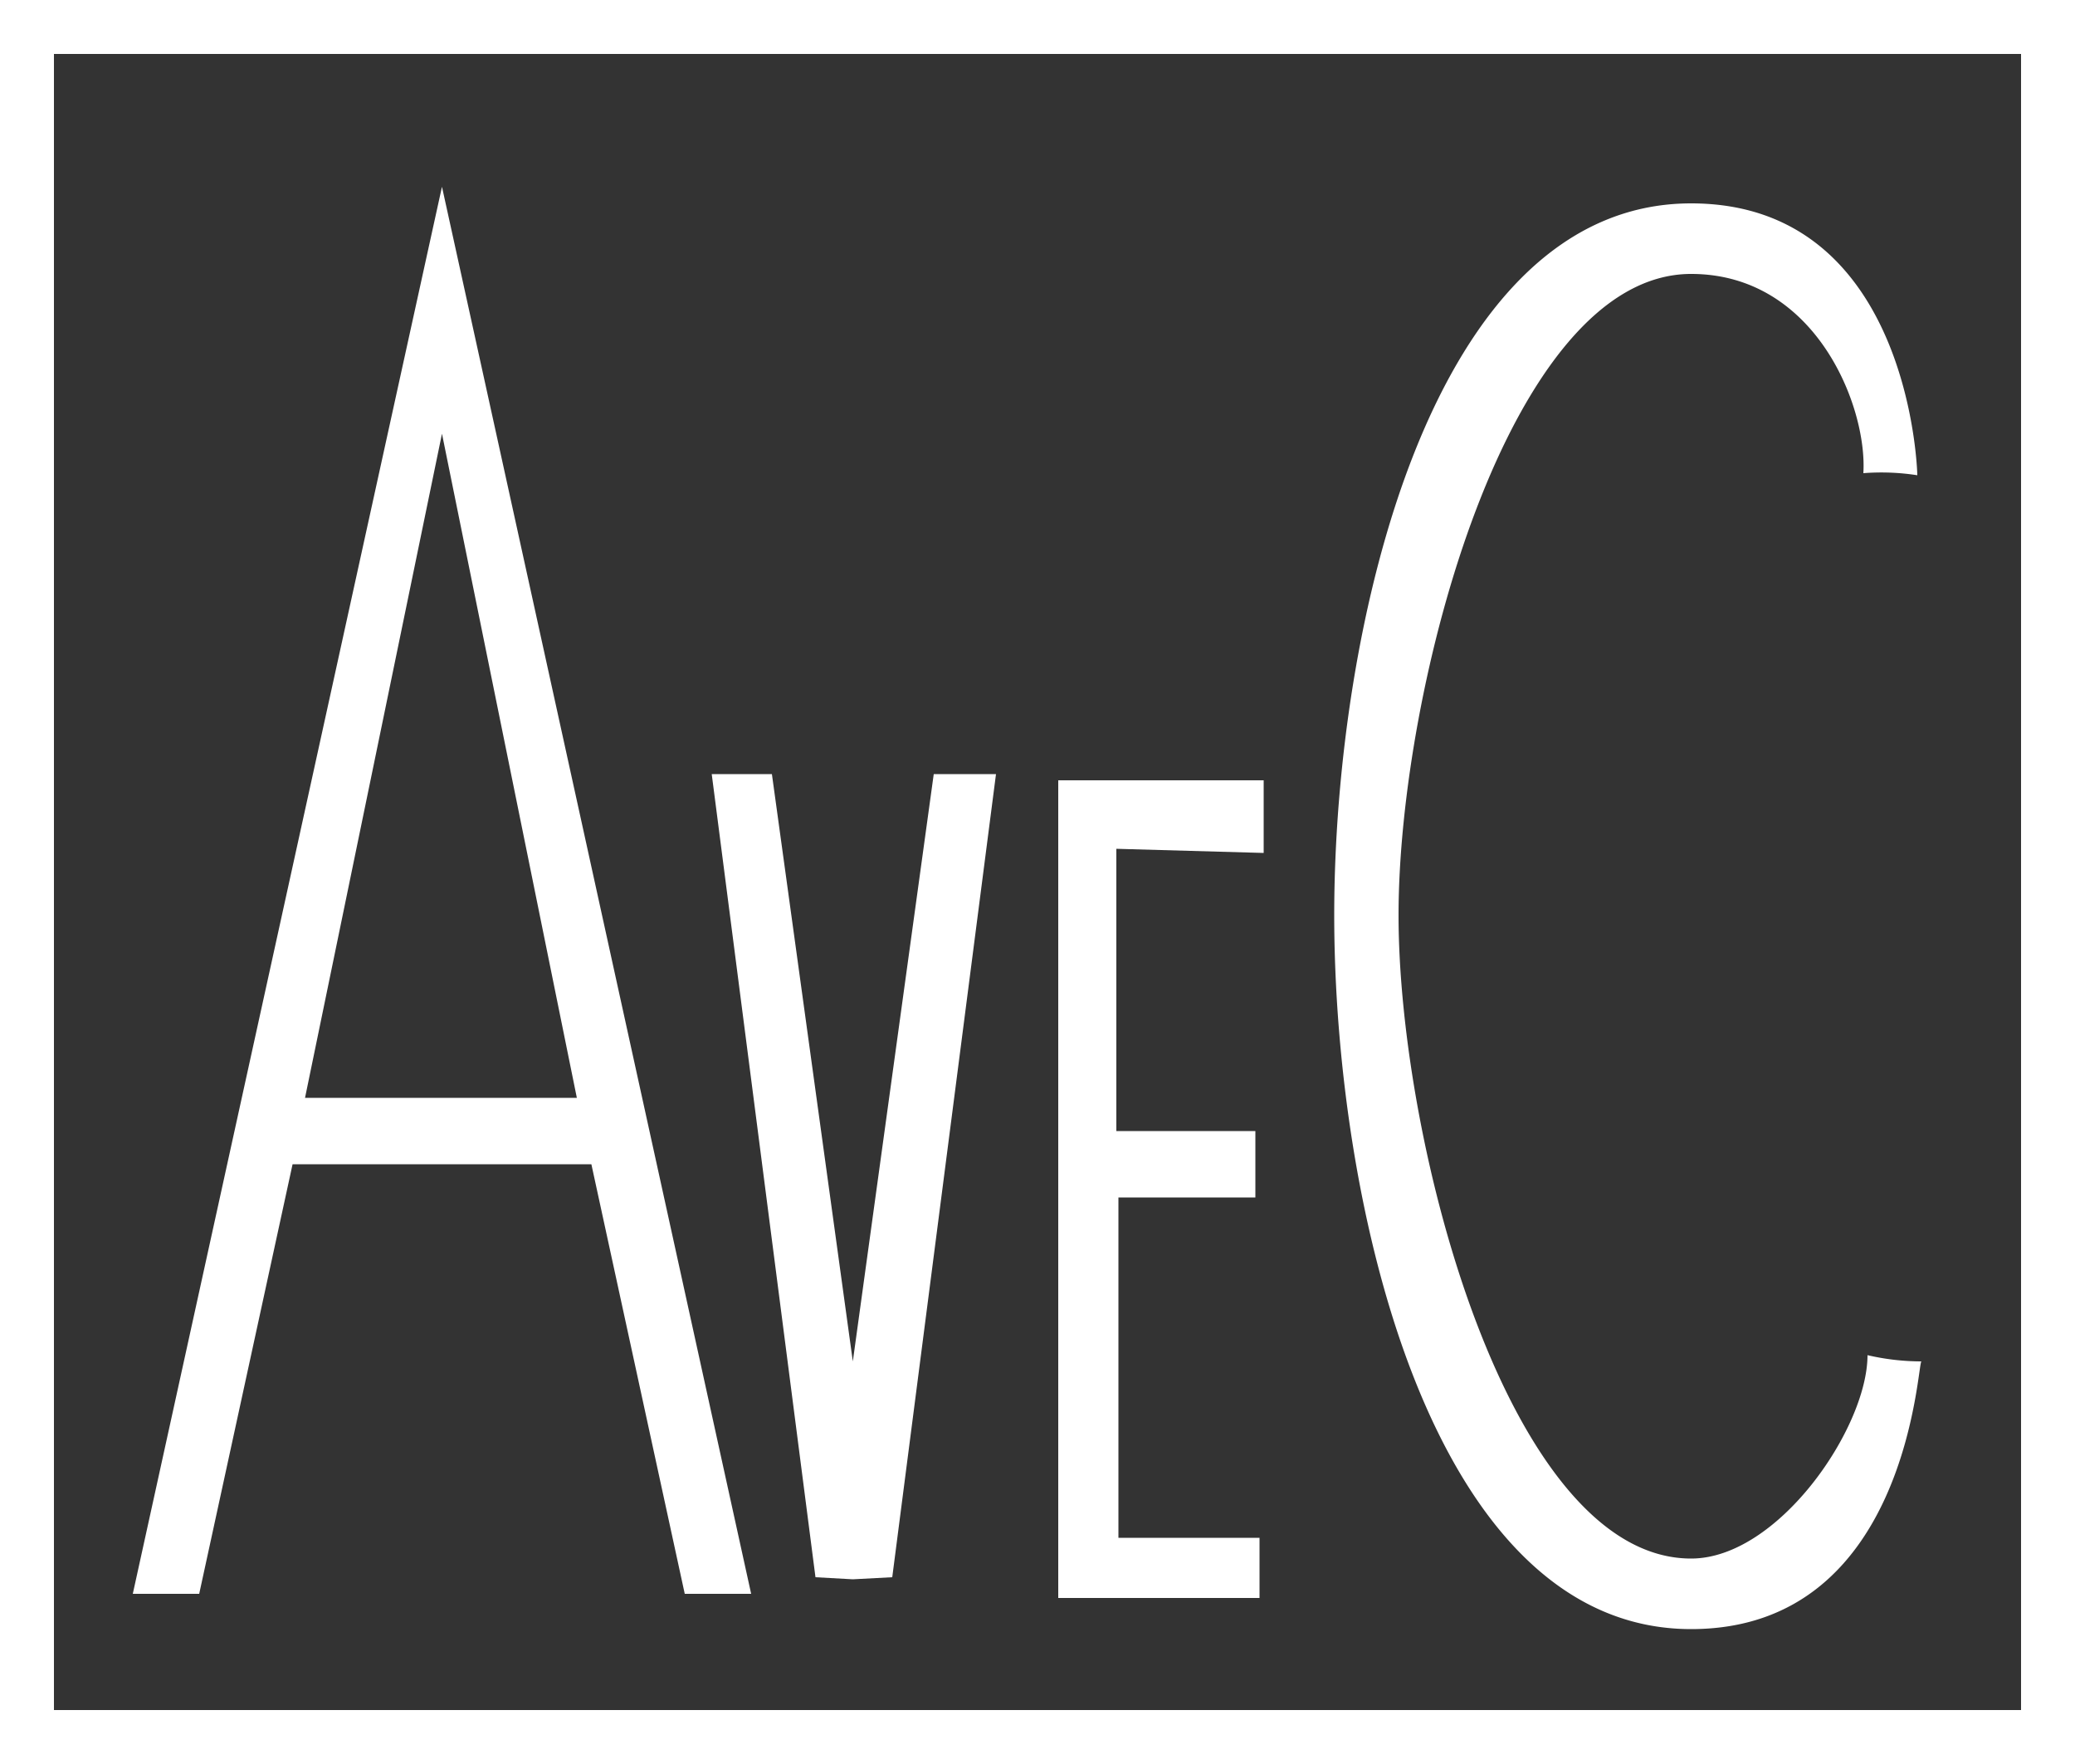 <svg xmlns="http://www.w3.org/2000/svg" viewBox="0 0 100 85"><rect x="0" y="0" width="100" height="85" fill="#333333" stroke="none"/><title>Avec</title><polygon points="41.1 76.1 43 76 48 37.3 45 37.3 41.1 65.6 37.2 37.3 34.3 37.3 39.3 76 41.1 76.1" fill="#fff"/><polygon points="60.7 74.1 53.9 74.1 53.9 57.7 60.5 57.7 60.5 54.5 53.8 54.5 53.8 40.9 60.9 41.1 60.9 37.6 51 37.6 51 77 60.7 77 60.7 74.1" fill="#fff"/><path d="M14.1,56.1H28.5L33,76.8h3.2L21.3,9,6.4,76.8H9.6Zm7.2-35.2,6.5,32H14.7Z" fill="#fff"/><path d="M81.5,78.5c10.5,0,10.9-12.9,11.1-12.9a11.5,11.5,0,0,1-2.6-.3c0,3.5-4.3,9.8-8.5,9.8-8.8,0-14.1-20-14.1-31s5.3-30.9,14.1-30.9c6,0,8.5,6.4,8.3,9.6a11.3,11.3,0,0,1,2.6.1c0-.3-.4-13.1-10.9-13.1-12.6,0-17.2,20.5-17.2,34.3S68.9,78.5,81.5,78.5Z" fill="#fff"/><path d="M0,0V85H100V0ZM97.4,82.4H2.6V2.6H97.4Z" fill="#fff"/></svg>
